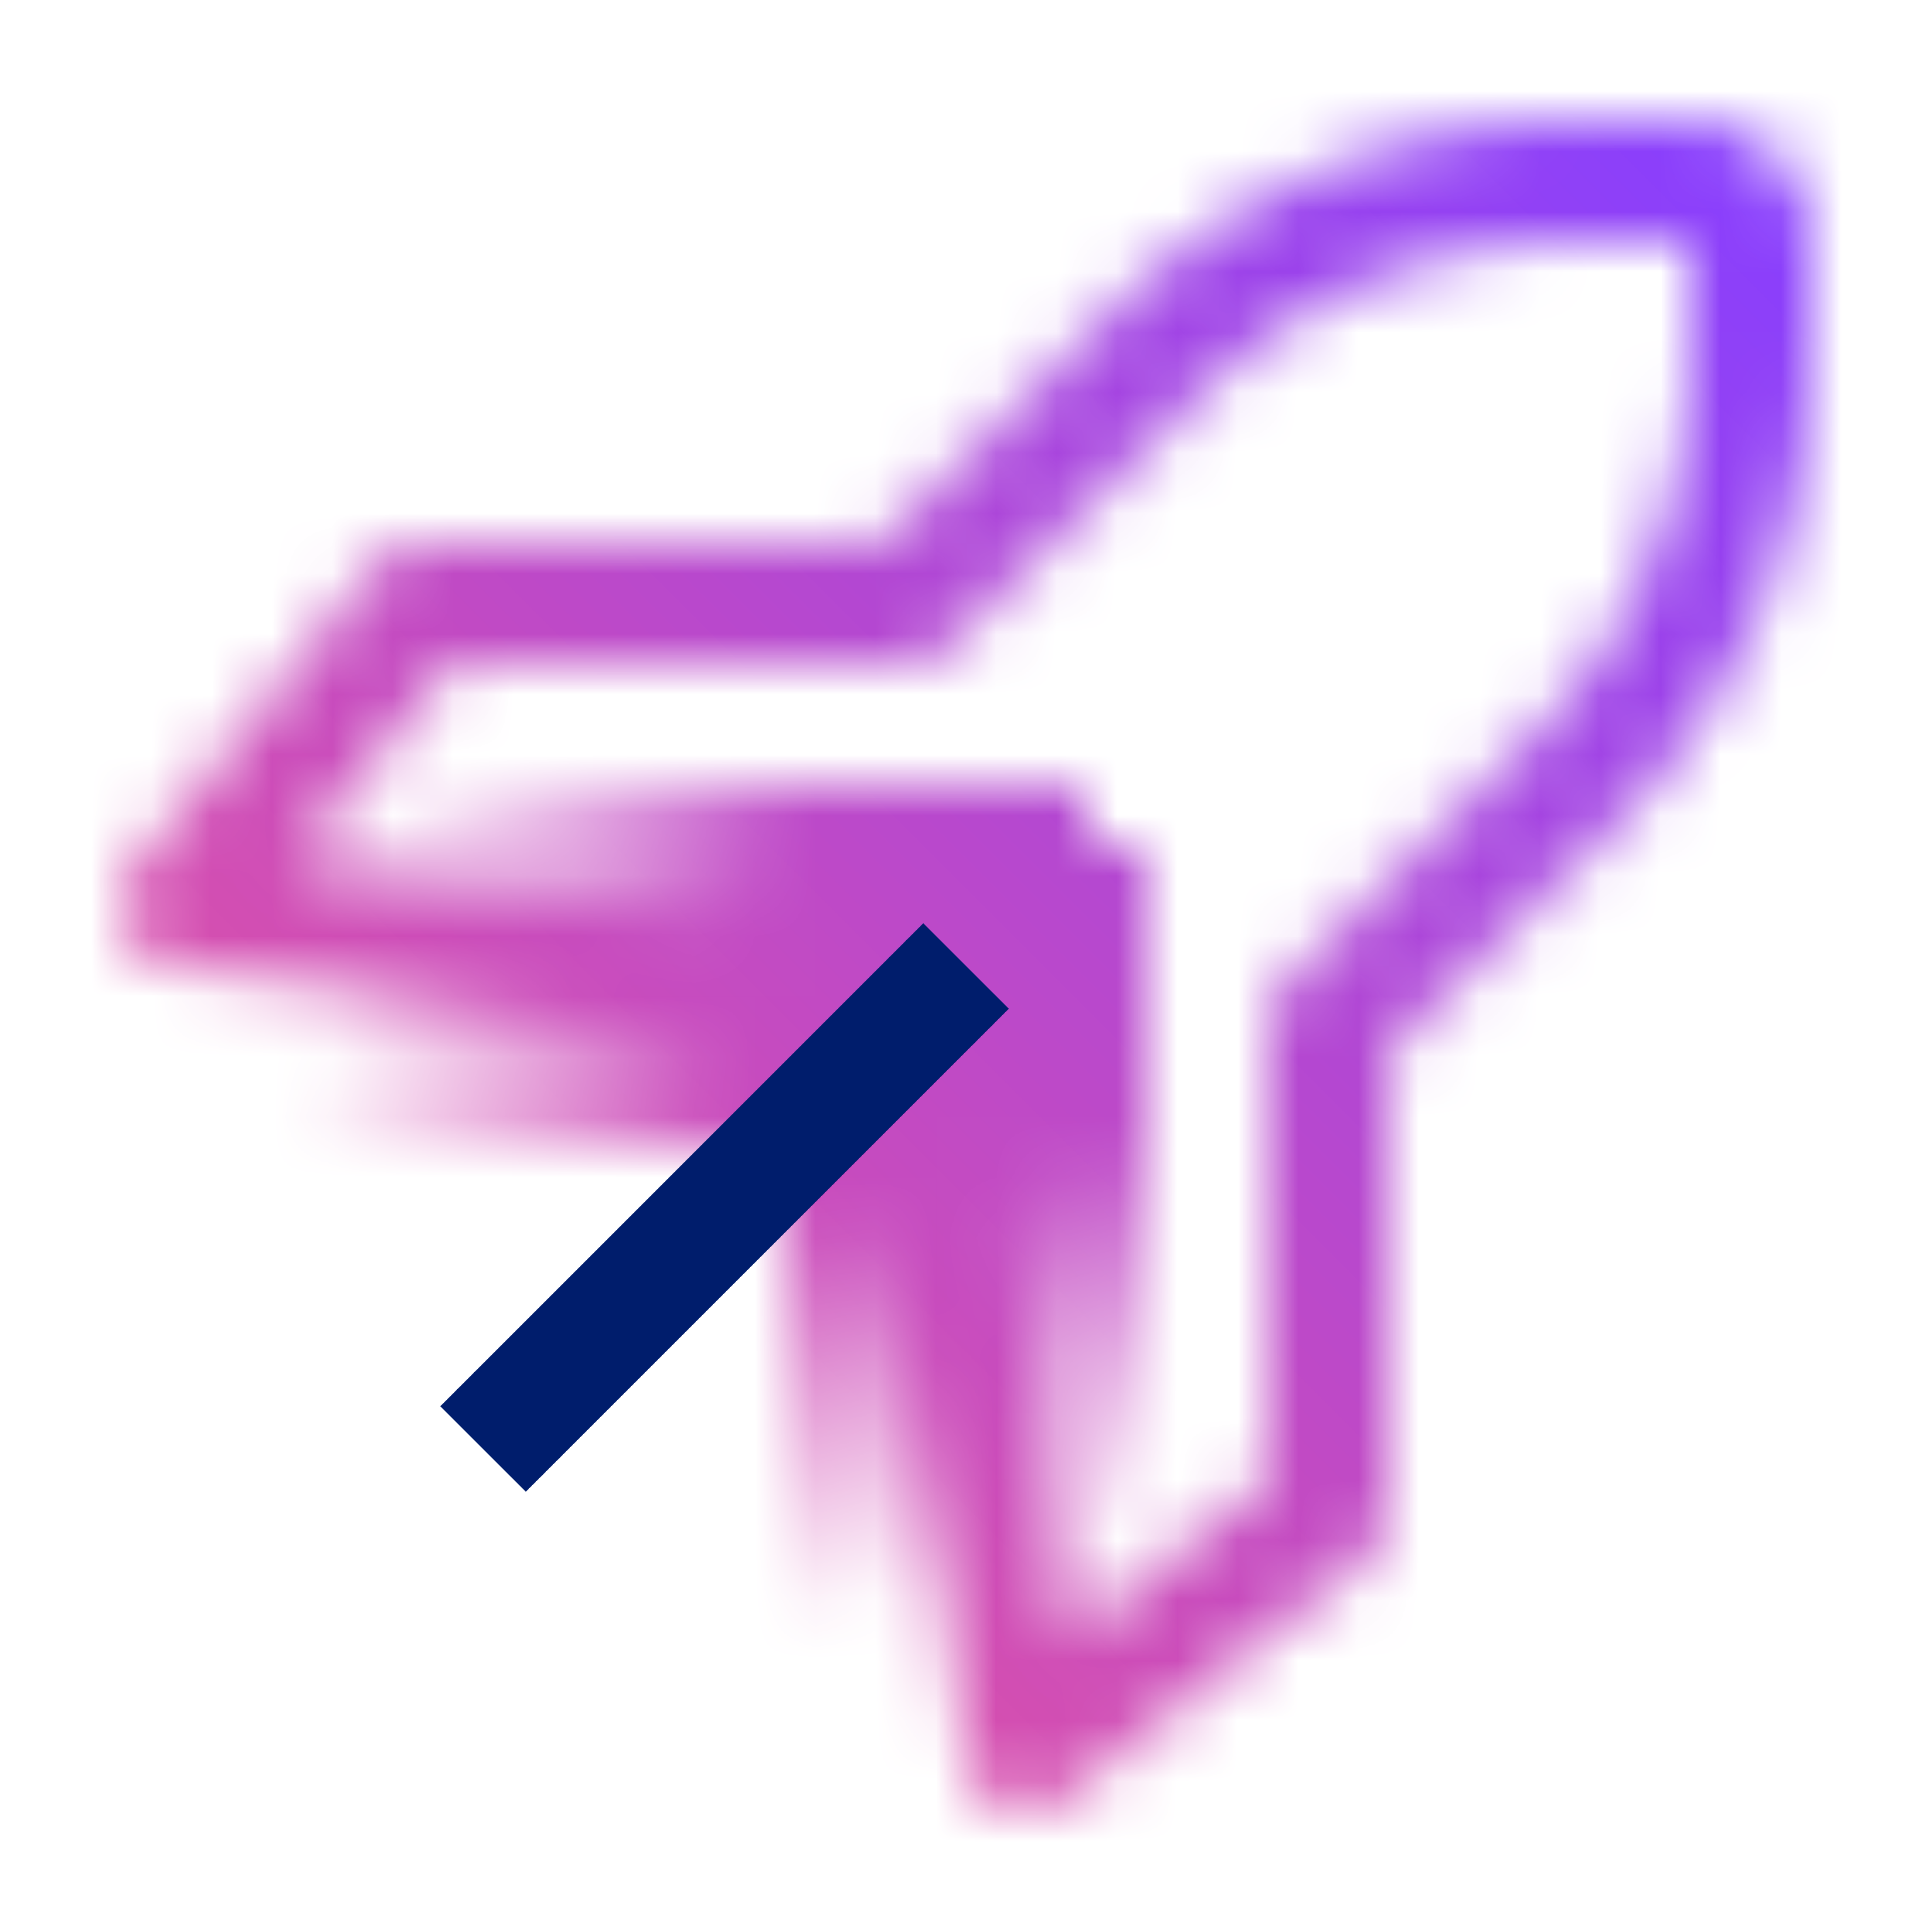 <svg xmlns="http://www.w3.org/2000/svg" xmlns:xlink="http://www.w3.org/1999/xlink" viewBox="0 0 32 32"><defs><linearGradient id="052_svg__a" x1="3.719" y1="14.049" x2="18.281" y2="17.951" gradientUnits="userSpaceOnUse"><stop offset=".16" stop-opacity="0"/><stop offset=".6"/></linearGradient><linearGradient id="052_svg__b" x1="-1729.281" y1="2271.951" x2="-1714.719" y2="2268.049" gradientTransform="translate(1738 -2249)" xlink:href="#052_svg__a"/><linearGradient id="052_svg__d" y1="32" x2="32" gradientUnits="userSpaceOnUse"><stop offset=".1" stop-color="#ee5396"/><stop offset=".9" stop-color="#8a3ffc"/></linearGradient><mask id="052_svg__c" x="0" y="0" width="32" height="32" maskUnits="userSpaceOnUse"><path d="M17.742 27.125L21 24.52V17a1 1 0 01.293-.707l4.071-4.071A8.945 8.945 0 0028 5.858V4h-1.857a8.941 8.941 0 00-6.365 2.636l-4.071 4.071A1 1 0 0115 11H7.48l-2.605 3.258 12.267 1.752-.284 1.98-14-2a1 1 0 01-.639-1.615l4-5A1 1 0 017 9h7.586l3.778-3.778A10.926 10.926 0 0126.143 2H28a2 2 0 012 2v1.858a10.931 10.931 0 01-3.222 7.778L23 17.414V25a1 1 0 01-.375.781l-5 4a1 1 0 01-1.615-.639l-2-14 1.98-.284z" fill="#fff"/><path fill="url(#052_svg__a)" d="M4 13h14v6H4z"/><path transform="rotate(-90 16 21)" fill="url(#052_svg__b)" d="M9 18h14v6H9z"/></mask></defs><g data-name="Layer 2"><g data-name="Light theme icons"><g mask="url(#052_svg__c)"><path fill="url(#052_svg__d)" d="M0 0h32v32H0z"/></g><path fill="#001d6c" d="M7.293 23.293l8-8 1.415 1.414-8 8z"/></g></g></svg>